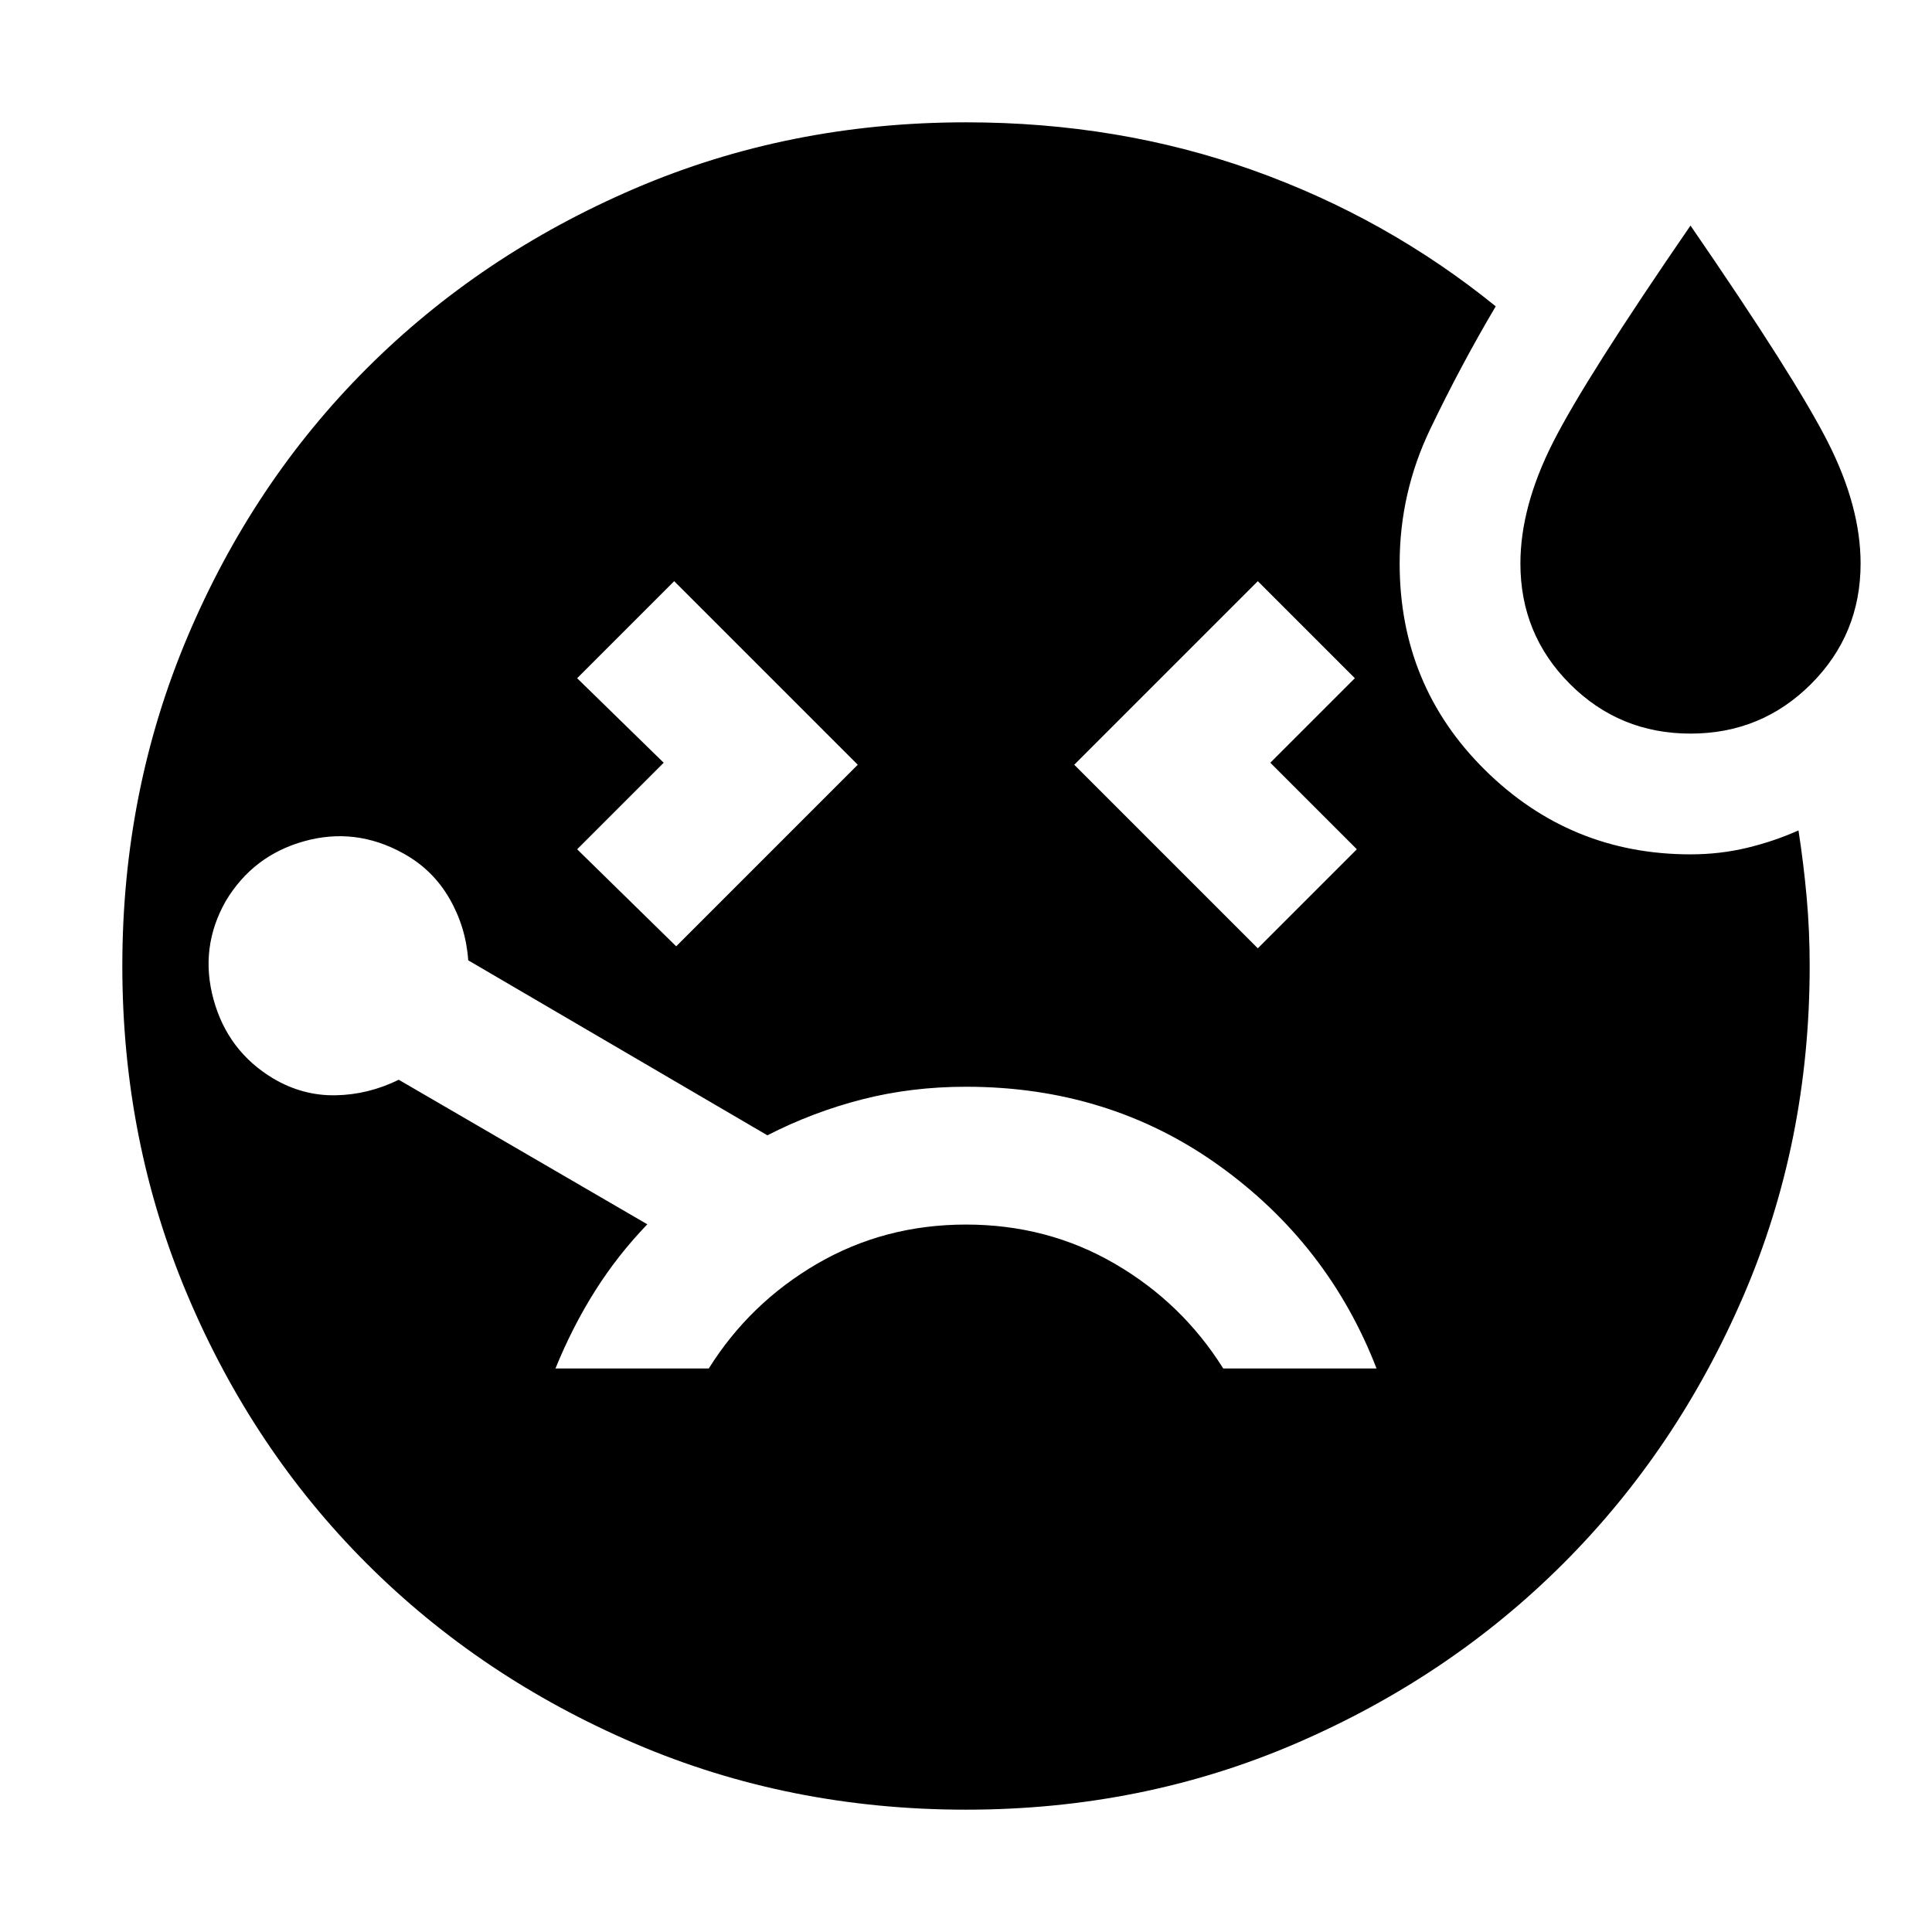 <svg xmlns="http://www.w3.org/2000/svg" height="24" viewBox="0 -960 960 960" width="24"><path d="M336-489.782 426.218-580 335-671.218 286.782-623l43 42-43 43L336-489.782Zm504-105.696q-35.261 0-59.891-24.631-24.631-24.63-24.631-59.891 0-28.13 16.131-60.044 16.13-31.913 68.391-107.869 52.261 75.956 68.391 107.869Q924.522-708.13 924.522-680q0 35.261-24.631 59.891-24.63 24.631-59.891 24.631ZM625-488.782 674.218-538l-43-43 42-42L625-671.218 533.782-580 625-488.782ZM480-420q-27.13 0-51.63 6.283-24.5 6.282-47.066 17.847l-148.652-86.956q-1.131-16.565-9.413-30.848-8.283-14.283-22.848-22.283-23.696-13.13-49.174-6.065-25.479 7.065-39.044 29.761-13.13 23.131-6.065 48.891 7.065 25.761 29.761 39.327 14.565 8.565 30.848 8.282 16.282-.282 31.413-7.717l123.522 71.826q-14.739 15.304-25.978 33.109Q284.435-300.739 276-280h76.174q20.435-32.609 53.892-52.065 33.456-19.456 73.934-19.456 40.478 0 73.934 19.456 33.457 19.456 53.892 52.065H684q-24-62-78.5-101T480-420Zm0 359.218q-87.957 0-164.631-32.913T182.151-183.15q-56.543-56.544-88.956-133.218Q60.782-393.043 60.782-480t32.413-163.631q32.413-76.674 88.956-133.218 56.544-56.543 133.218-89.456Q392.043-899.218 480-899.218q75.696 0 142.326 23.717 66.631 23.717 120.892 67.717-17.392 29.392-32.566 61.044-15.174 31.653-15.174 66.74 0 60.696 42.413 102.609T840-535.478q14.652 0 28.174-3.261t25.479-8.652q2.565 16.565 4.065 33.195 1.5 16.631 1.5 34.196 0 87.522-32.913 163.913-32.913 76.392-89.456 132.936-56.544 56.543-132.936 89.456Q567.522-60.782 480-60.782Z"/></svg>